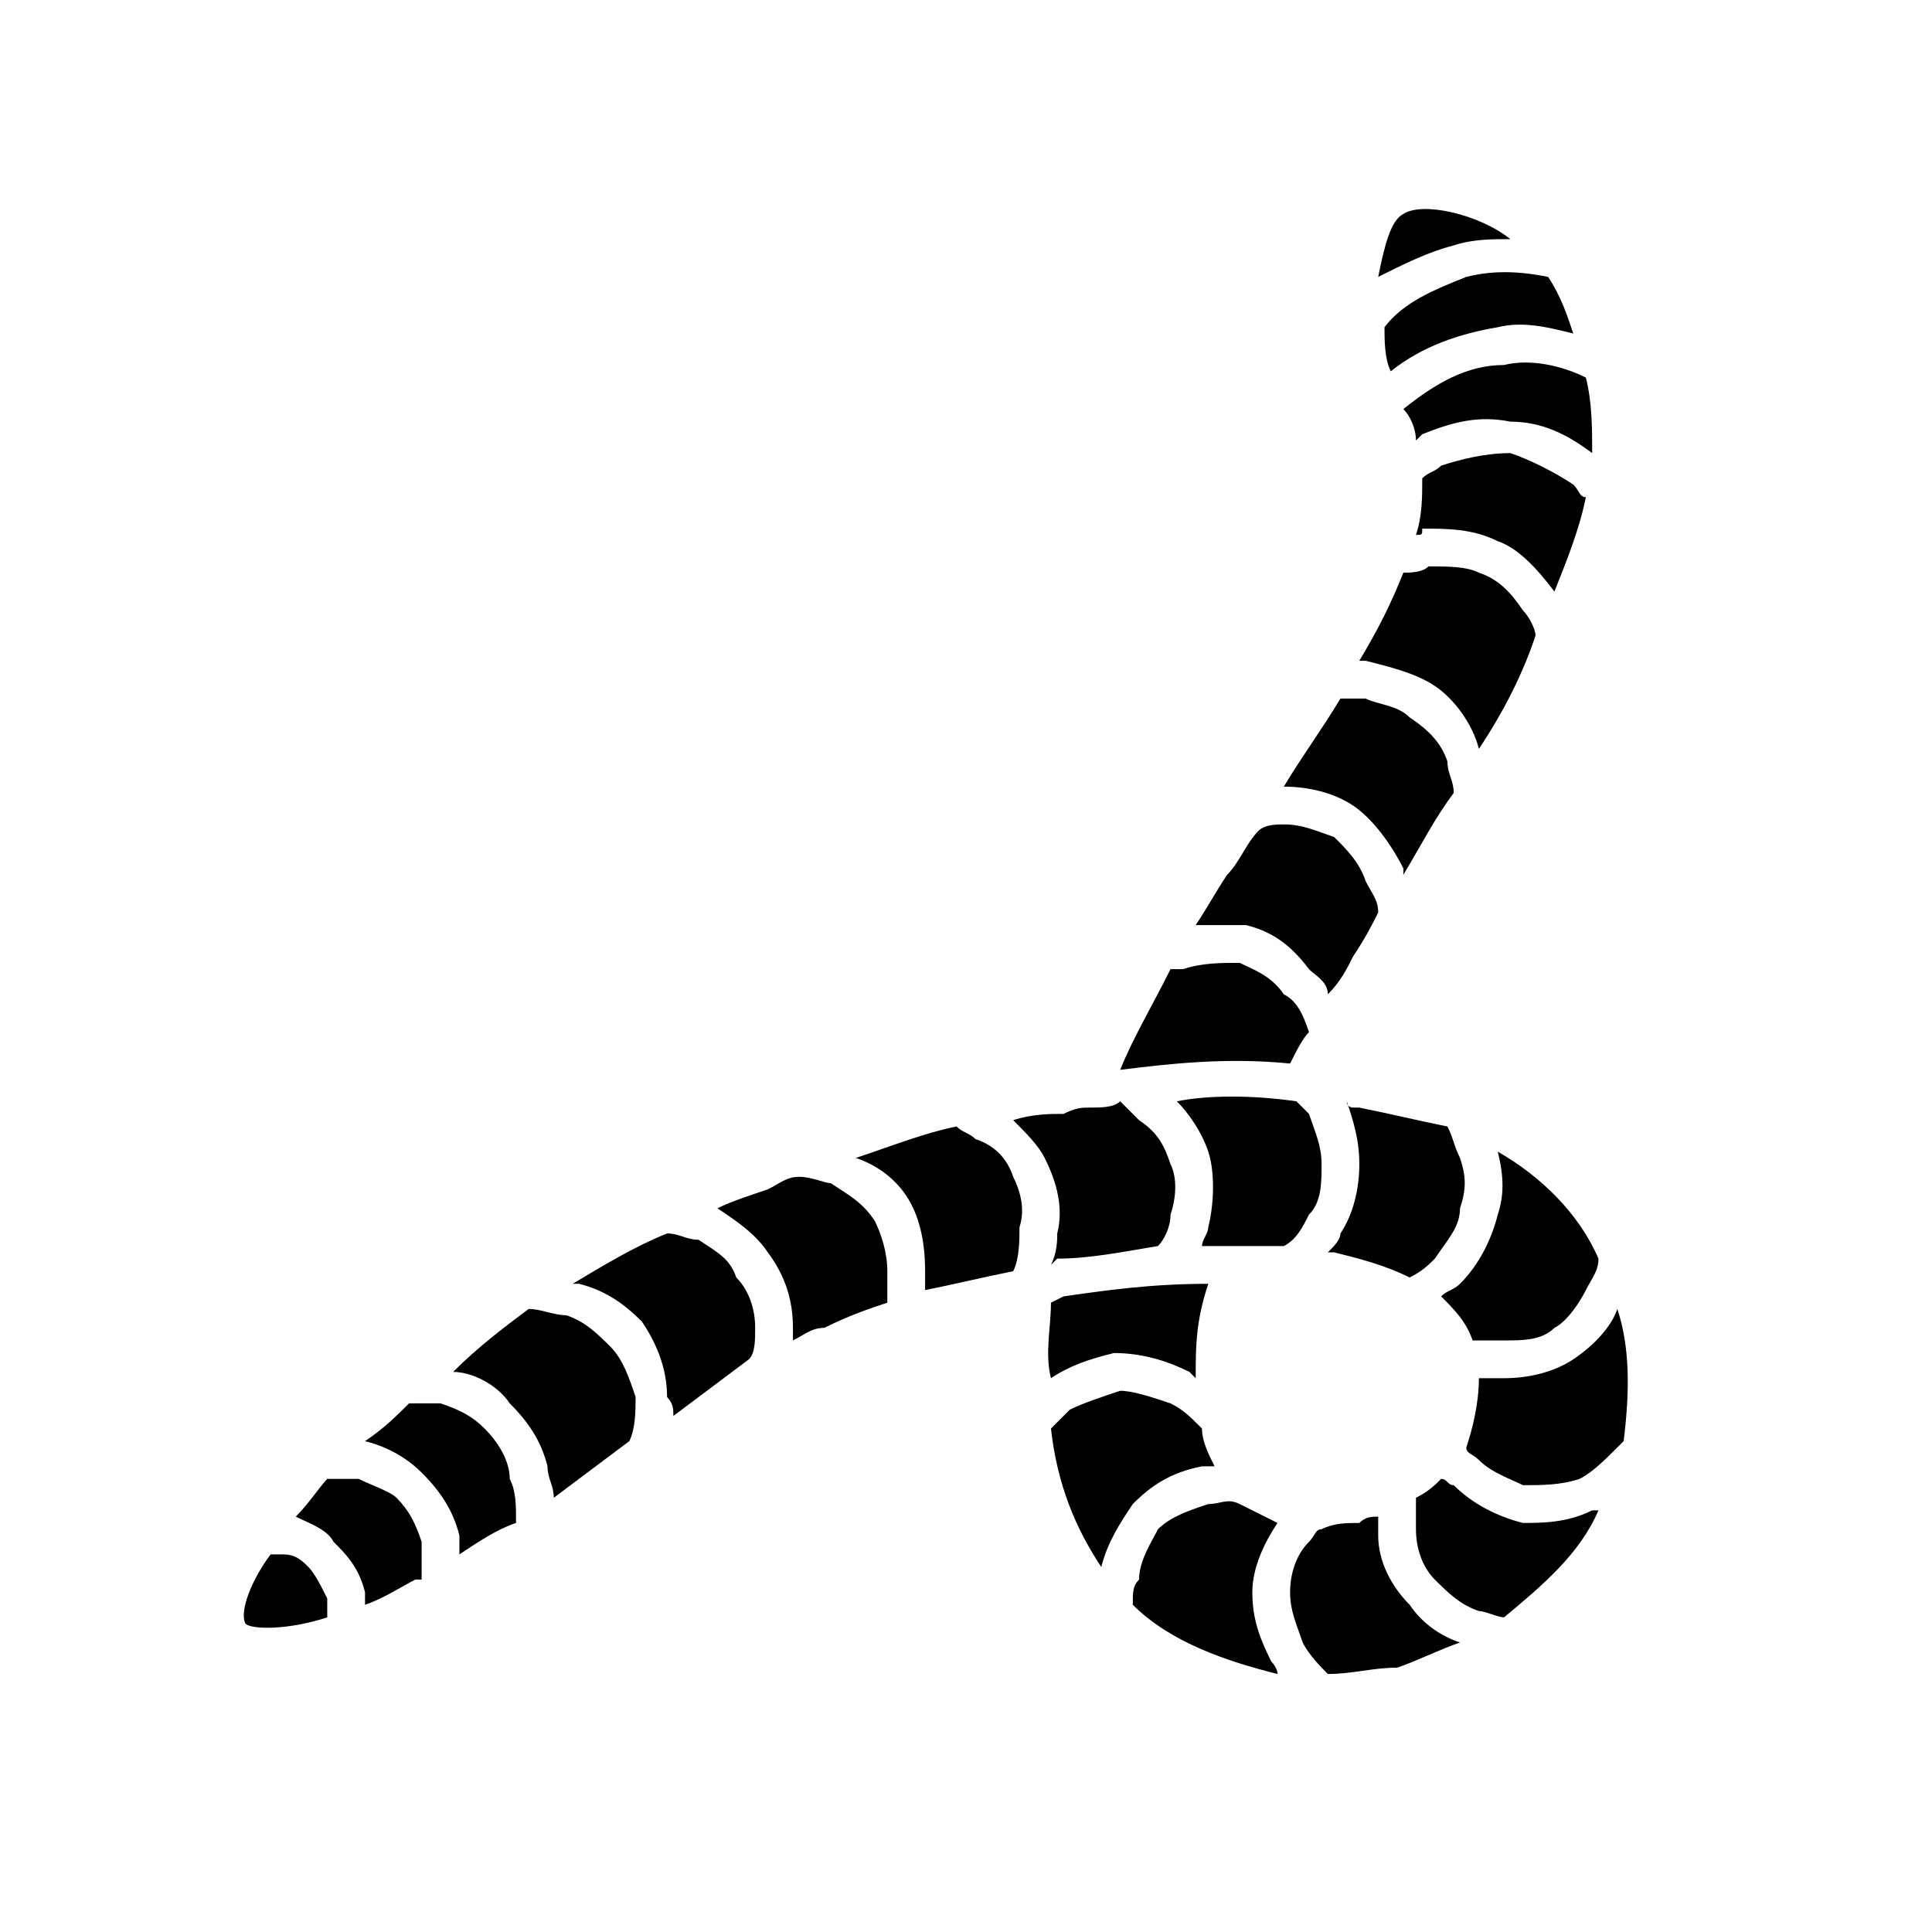 <?xml version="1.0" encoding="UTF-8" standalone="no"?>
<svg
   xmlns:dc="http://purl.org/dc/elements/1.1/"
   xmlns:cc="http://creativecommons.org/ns#"
   xmlns:rdf="http://www.w3.org/1999/02/22-rdf-syntax-ns#"
   xmlns:svg="http://www.w3.org/2000/svg"
   xmlns="http://www.w3.org/2000/svg"
   xmlns:sodipodi="http://sodipodi.sourceforge.net/DTD/sodipodi-0.dtd"
   xmlns:inkscape="http://www.inkscape.org/namespaces/inkscape"
   xml:space="preserve"
   width="21.167mm"
   height="21.167mm"
   version="1.1"
   style="shape-rendering:geometricPrecision; text-rendering:geometricPrecision; image-rendering:optimizeQuality; fill-rule:evenodd; clip-rule:evenodd"
   viewBox="0 0 307 307"
   id="svg4400"
   inkscape:version="0.91 r13725"
   sodipodi:docname="MVL.28.svg"><sodipodi:namedview
     pagecolor="#ffffff"
     bordercolor="#666666"
     borderopacity="1"
     objecttolerance="10"
     gridtolerance="10"
     guidetolerance="10"
     inkscape:pageopacity="0"
     inkscape:pageshadow="2"
     inkscape:window-width="640"
     inkscape:window-height="480"
     id="namedview4413"
     showgrid="false"
     inkscape:zoom="3.1466767"
     inkscape:cx="37.50006"
     inkscape:cy="37.499881"
     inkscape:window-x="65"
     inkscape:window-y="24"
     inkscape:window-maximized="0"
     inkscape:current-layer="_801976592" /><defs
     id="defs4402"><style
       type="text/css"
       id="style4404"><![CDATA[
    .fil0 {fill:none}
    .fil1 {fill:#2980B9}
   ]]></style></defs><g
     id="Layer_x0020_1"><g
       id="_801976592"><polygon
         class="fil0"
         points="0,307 307,307 307,0 0,0 "
         id="polygon4409" /><path
         class="fil1"
         d="M29 0zm149 170c8,-1 17,-2 27,-1 1,-2 2,-4 3,-5 -1,-3 -2,-5 -4,-6 -2,-3 -5,-4 -7,-5 -3,0 -6,0 -9,1 0,0 -1,0 -2,0 -3,6 -6,11 -8,16l0 0zm12 -23c2,-3 3,-5 5,-8 2,-2 3,-5 5,-7 1,-1 3,-1 4,-1 3,0 5,1 8,2 2,2 4,4 5,7 1,2 2,3 2,5 -1,2 -2,4 -4,7 -1,2 -2,4 -4,6 0,-2 -2,-3 -3,-4 -3,-4 -6,-6 -10,-7 -3,0 -5,0 -8,0l0 0zm14 -22l0 0c4,0 8,1 11,3 3,2 6,6 8,10 0,0 0,0 0,1 3,-5 5,-9 8,-13 0,-2 -1,-3 -1,-5 -1,-3 -3,-5 -6,-7 -2,-2 -5,-2 -7,-3 -2,0 -3,0 -4,0 -3,5 -6,9 -9,14l0 0zm12 -20c3,-5 5,-9 7,-14 1,0 3,0 4,-1 3,0 6,0 8,1 3,1 5,3 7,6 1,1 2,3 2,4 -2,6 -5,12 -9,18 -1,-4 -4,-8 -7,-10 -3,-2 -7,-3 -11,-4 0,0 0,0 -1,0l0 0zm9 -20c1,0 1,0 1,-1 4,0 8,0 12,2 3,1 6,4 9,8 0,0 0,0 0,0 2,-5 4,-10 5,-15 -1,0 -1,-1 -2,-2 -3,-2 -7,-4 -10,-5 -4,0 -8,1 -11,2 -1,1 -2,1 -3,2 0,3 0,6 -1,9l0 0zm0 -15c0,-2 -1,-4 -2,-5 5,-4 10,-7 16,-7 4,-1 9,0 13,2 1,4 1,8 1,12 -4,-3 -8,-5 -13,-5 -5,-1 -9,0 -14,2 0,0 0,0 -1,1l0 0zm-4 -11c5,-4 11,-6 17,-7 4,-1 8,0 12,1 -1,-3 -2,-6 -4,-9 -5,-1 -9,-1 -13,0 -5,2 -10,4 -13,8 0,2 0,5 1,7l0 0zm-2 -15c1,-5 2,-9 4,-10 3,-2 12,0 17,4 -3,0 -6,0 -9,1 -4,1 -8,3 -12,5l0 0zm-4 132l1 0c5,1 9,2 14,3 1,2 1,3 2,5 1,3 1,5 0,8 0,3 -2,5 -4,8 -1,1 -2,2 -4,3 -4,-2 -8,-3 -12,-4l-1 0c1,-1 2,-2 2,-3 2,-3 3,-7 3,-11 0,-4 -1,-7 -2,-10 0,1 1,1 1,1l0 0zm23 7c1,4 1,7 0,10 -1,4 -3,8 -6,11 -1,1 -2,1 -3,2 2,2 4,4 5,7 2,0 3,0 5,0 3,0 6,0 8,-2 2,-1 4,-4 5,-6 1,-2 2,-3 2,-5 -3,-7 -9,-13 -16,-17l0 0zm19 25c2,6 2,13 1,21 0,0 -1,1 -1,1 -2,2 -4,4 -6,5 -3,1 -6,1 -9,1 -2,-1 -5,-2 -7,-4 -1,-1 -2,-1 -2,-2 1,-3 2,-7 2,-11 1,0 2,0 4,0 4,0 8,-1 11,-3 3,-2 6,-5 7,-8l0 0zm-3 32c0,0 -1,0 -1,0 -4,2 -8,2 -11,2 -4,-1 -8,-3 -11,-6 -1,0 -1,-1 -2,-1 -1,1 -2,2 -4,3 0,2 0,4 0,5 0,3 1,6 3,8 2,2 4,4 7,5 1,0 3,1 4,1 6,-5 12,-10 15,-17l0 0zm-22 21c-3,1 -7,3 -10,4 -4,0 -7,1 -11,1 -1,-1 -3,-3 -4,-5 -1,-3 -2,-5 -2,-8 0,-3 1,-6 3,-8 1,-1 1,-2 2,-2 2,-1 4,-1 6,-1 1,-1 2,-1 3,-1 0,1 0,2 0,3 0,4 2,8 5,11 2,3 5,5 8,6l0 0zm-29 5c-8,-2 -17,-5 -23,-11 0,-2 0,-3 1,-4 0,-3 2,-6 3,-8 2,-2 5,-3 8,-4 2,0 3,-1 5,0 2,1 4,2 6,3 -2,3 -4,7 -4,11 0,4 1,7 3,11 0,0 1,1 1,2l0 0zm-28 -17c1,-4 3,-7 5,-10 3,-3 6,-5 11,-6 1,0 1,0 2,0 -1,-2 -2,-4 -2,-6 -2,-2 -3,-3 -5,-4 -3,-1 -6,-2 -8,-2 -3,1 -6,2 -8,3 -1,1 -2,2 -3,3 1,9 4,16 8,22l0 0zm-8 -30c-1,-4 0,-8 0,-12l2 -1c7,-1 14,-2 23,-2 -2,6 -2,10 -2,15 0,0 -1,-1 -1,-1 -4,-2 -8,-3 -12,-3 -4,1 -7,2 -10,4l0 0zm37 -21c2,-1 3,-3 4,-5 2,-2 2,-5 2,-8 0,-3 -1,-5 -2,-8 -1,-1 -2,-2 -2,-2 -7,-1 -14,-1 -19,0 2,2 4,5 5,8 1,3 1,8 0,12 0,1 -1,2 -1,3 1,0 2,0 3,0 4,0 7,0 10,0l0 0zm-20 0c1,-1 2,-3 2,-5 1,-3 1,-6 0,-8 -1,-3 -2,-5 -5,-7 -1,-1 -2,-2 -3,-3 -1,1 -3,1 -5,1 -1,0 -2,0 -4,1 -2,0 -5,0 -8,1 2,2 4,4 5,6 2,4 3,8 2,12 0,1 0,3 -1,5l1 -1c5,0 10,-1 16,-2l0 0zm-23 4c1,-2 1,-5 1,-7 1,-3 0,-6 -1,-8 -1,-3 -3,-5 -6,-6 -1,-1 -2,-1 -3,-2 -5,1 -10,3 -16,5 3,1 6,3 8,6 2,3 3,7 3,12 0,1 0,2 0,3 5,-1 9,-2 14,-3l0 0zm-20 5c0,-2 0,-4 0,-5 0,-3 -1,-6 -2,-8 -2,-3 -4,-4 -7,-6 -1,0 -3,-1 -5,-1 -2,0 -3,1 -5,2 -3,1 -6,2 -8,3 3,2 6,4 8,7 3,4 4,8 4,12 0,1 0,1 0,2 2,-1 3,-2 5,-2 4,-2 7,-3 10,-4l0 0zm-22 9c-4,3 -8,6 -12,9 0,-1 0,-2 -1,-3 0,-5 -2,-9 -4,-12 -3,-3 -6,-5 -10,-6 0,0 0,0 -1,0 5,-3 10,-6 15,-8 2,0 3,1 5,1 3,2 5,3 6,6 2,2 3,5 3,8 0,2 0,4 -1,5l0 0zm-19 13c1,-2 1,-5 1,-7 -1,-3 -2,-6 -4,-8 -2,-2 -4,-4 -7,-5 -2,0 -4,-1 -6,-1 -4,3 -8,6 -12,10 3,0 7,2 9,5 3,3 5,6 6,10 0,2 1,3 1,5 4,-3 8,-6 12,-9l0 0zm-18 13c-3,1 -6,3 -9,5 0,-1 0,-2 0,-3 -1,-4 -3,-7 -6,-10 -2,-2 -5,-4 -9,-5l0 0c3,-2 5,-4 7,-6 2,0 3,0 5,0 3,1 5,2 7,4 2,2 4,5 4,8 1,2 1,4 1,7l0 0zm-15 9c0,-2 0,-4 0,-6 -1,-3 -2,-5 -4,-7 -1,-1 -4,-2 -6,-3 -1,0 -3,0 -5,0 -1,1 -3,4 -5,6 2,1 5,2 6,4 2,2 4,4 5,8 0,0 0,1 0,2 3,-1 6,-3 8,-4l1 0zm-15 6c-6,2 -12,2 -13,1 -1,-2 1,-7 4,-11 1,0 1,0 2,0 2,0 3,1 4,2 1,1 2,3 3,5 0,1 0,2 0,3z"
         id="path4411"
         style="fill:#000000" /></g></g></svg>
